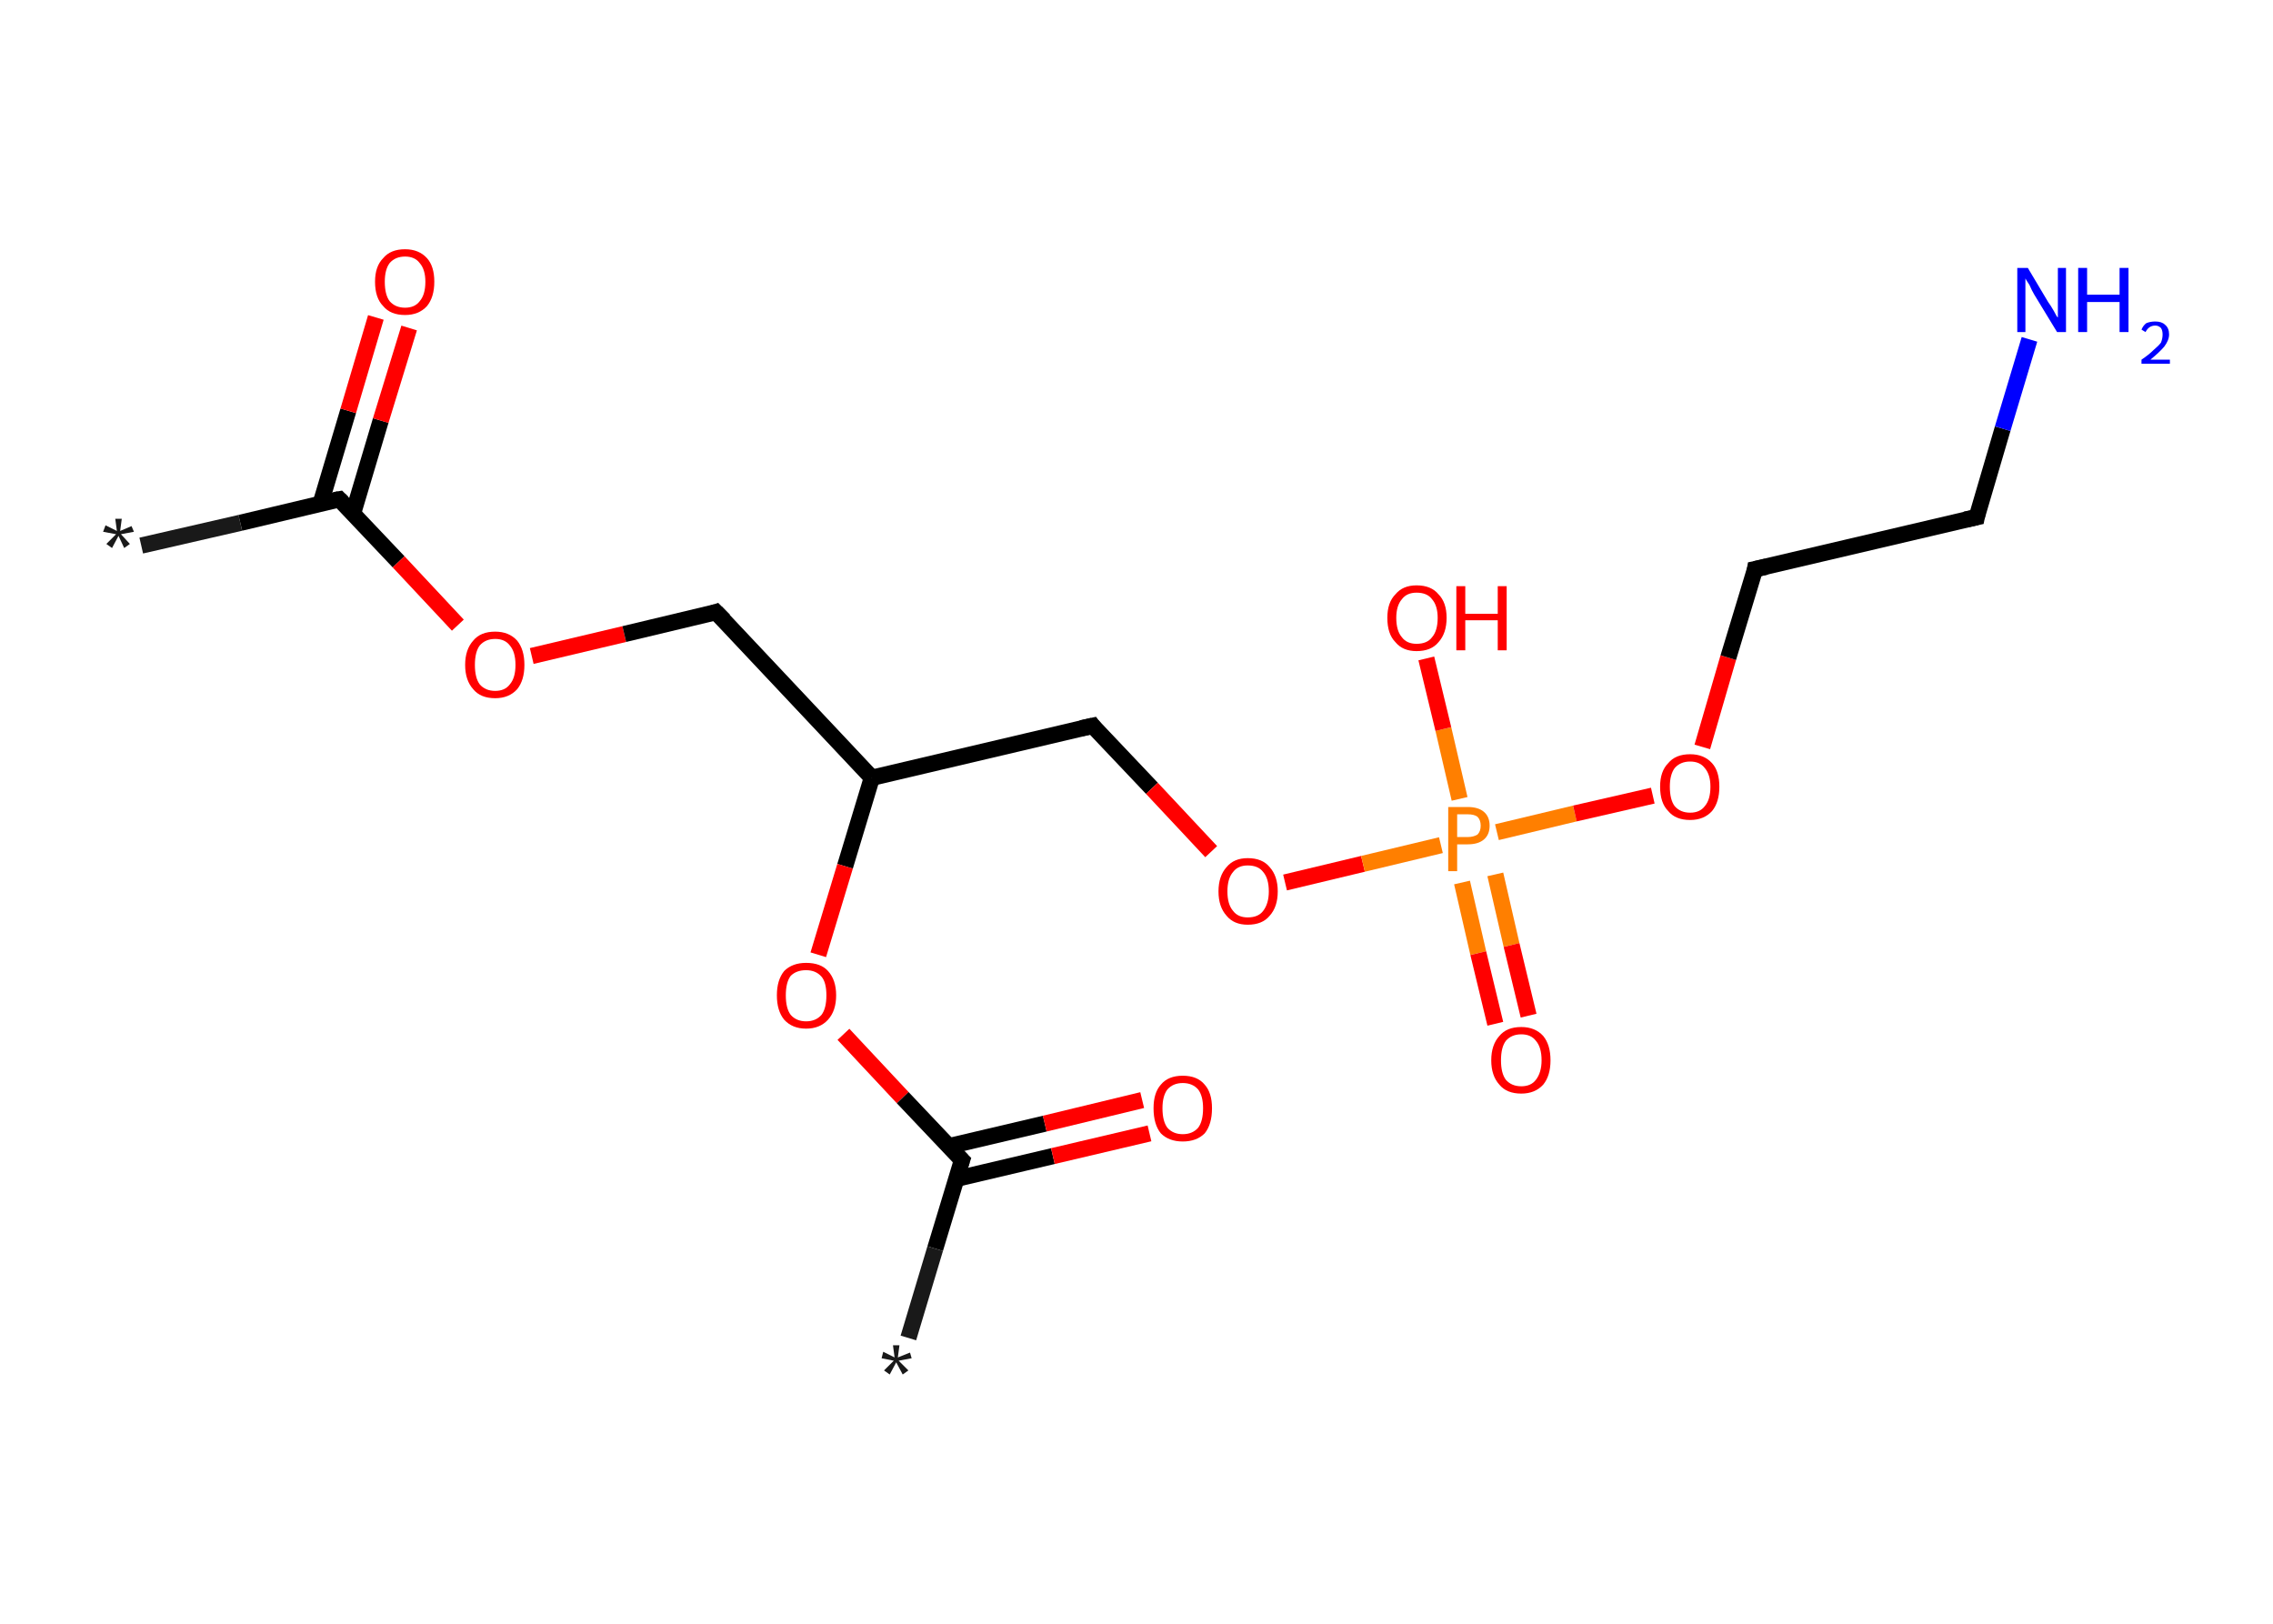 <?xml version='1.0' encoding='ASCII' standalone='yes'?>
<svg xmlns="http://www.w3.org/2000/svg" xmlns:rdkit="http://www.rdkit.org/xml" xmlns:xlink="http://www.w3.org/1999/xlink" version="1.1" baseProfile="full" xml:space="preserve" width="280px" height="200px" viewBox="0 0 280 200">
<!-- END OF HEADER -->
<rect style="opacity:1.0;fill:#FFFFFF;stroke:none" width="280.0" height="200.0" x="0.0" y="0.0"> </rect>
<path class="bond-0 atom-0 atom-1" d="M 17.4,67.2 L 29.6,64.4" style="fill:none;fill-rule:evenodd;stroke:#191919;stroke-width:2.0px;stroke-linecap:butt;stroke-linejoin:miter;stroke-opacity:1"/>
<path class="bond-0 atom-0 atom-1" d="M 29.6,64.4 L 41.8,61.5" style="fill:none;fill-rule:evenodd;stroke:#000000;stroke-width:2.0px;stroke-linecap:butt;stroke-linejoin:miter;stroke-opacity:1"/>
<path class="bond-1 atom-1 atom-2" d="M 43.5,63.2 L 46.9,51.8" style="fill:none;fill-rule:evenodd;stroke:#000000;stroke-width:2.0px;stroke-linecap:butt;stroke-linejoin:miter;stroke-opacity:1"/>
<path class="bond-1 atom-1 atom-2" d="M 46.9,51.8 L 50.4,40.4" style="fill:none;fill-rule:evenodd;stroke:#FF0000;stroke-width:2.0px;stroke-linecap:butt;stroke-linejoin:miter;stroke-opacity:1"/>
<path class="bond-1 atom-1 atom-2" d="M 39.5,62.0 L 42.9,50.6" style="fill:none;fill-rule:evenodd;stroke:#000000;stroke-width:2.0px;stroke-linecap:butt;stroke-linejoin:miter;stroke-opacity:1"/>
<path class="bond-1 atom-1 atom-2" d="M 42.9,50.6 L 46.3,39.1" style="fill:none;fill-rule:evenodd;stroke:#FF0000;stroke-width:2.0px;stroke-linecap:butt;stroke-linejoin:miter;stroke-opacity:1"/>
<path class="bond-2 atom-1 atom-3" d="M 41.8,61.5 L 49.1,69.2" style="fill:none;fill-rule:evenodd;stroke:#000000;stroke-width:2.0px;stroke-linecap:butt;stroke-linejoin:miter;stroke-opacity:1"/>
<path class="bond-2 atom-1 atom-3" d="M 49.1,69.2 L 56.4,77.0" style="fill:none;fill-rule:evenodd;stroke:#FF0000;stroke-width:2.0px;stroke-linecap:butt;stroke-linejoin:miter;stroke-opacity:1"/>
<path class="bond-3 atom-3 atom-4" d="M 65.5,80.8 L 76.9,78.1" style="fill:none;fill-rule:evenodd;stroke:#FF0000;stroke-width:2.0px;stroke-linecap:butt;stroke-linejoin:miter;stroke-opacity:1"/>
<path class="bond-3 atom-3 atom-4" d="M 76.9,78.1 L 88.2,75.4" style="fill:none;fill-rule:evenodd;stroke:#000000;stroke-width:2.0px;stroke-linecap:butt;stroke-linejoin:miter;stroke-opacity:1"/>
<path class="bond-4 atom-4 atom-5" d="M 88.2,75.4 L 107.4,95.8" style="fill:none;fill-rule:evenodd;stroke:#000000;stroke-width:2.0px;stroke-linecap:butt;stroke-linejoin:miter;stroke-opacity:1"/>
<path class="bond-5 atom-5 atom-6" d="M 107.4,95.8 L 134.6,89.4" style="fill:none;fill-rule:evenodd;stroke:#000000;stroke-width:2.0px;stroke-linecap:butt;stroke-linejoin:miter;stroke-opacity:1"/>
<path class="bond-6 atom-6 atom-7" d="M 134.6,89.4 L 141.9,97.1" style="fill:none;fill-rule:evenodd;stroke:#000000;stroke-width:2.0px;stroke-linecap:butt;stroke-linejoin:miter;stroke-opacity:1"/>
<path class="bond-6 atom-6 atom-7" d="M 141.9,97.1 L 149.2,104.9" style="fill:none;fill-rule:evenodd;stroke:#FF0000;stroke-width:2.0px;stroke-linecap:butt;stroke-linejoin:miter;stroke-opacity:1"/>
<path class="bond-7 atom-7 atom-8" d="M 158.3,108.7 L 167.9,106.4" style="fill:none;fill-rule:evenodd;stroke:#FF0000;stroke-width:2.0px;stroke-linecap:butt;stroke-linejoin:miter;stroke-opacity:1"/>
<path class="bond-7 atom-7 atom-8" d="M 167.9,106.4 L 177.5,104.1" style="fill:none;fill-rule:evenodd;stroke:#FF7F00;stroke-width:2.0px;stroke-linecap:butt;stroke-linejoin:miter;stroke-opacity:1"/>
<path class="bond-8 atom-8 atom-9" d="M 180.1,108.7 L 182.1,117.4" style="fill:none;fill-rule:evenodd;stroke:#FF7F00;stroke-width:2.0px;stroke-linecap:butt;stroke-linejoin:miter;stroke-opacity:1"/>
<path class="bond-8 atom-8 atom-9" d="M 182.1,117.4 L 184.2,126.1" style="fill:none;fill-rule:evenodd;stroke:#FF0000;stroke-width:2.0px;stroke-linecap:butt;stroke-linejoin:miter;stroke-opacity:1"/>
<path class="bond-8 atom-8 atom-9" d="M 184.2,107.7 L 186.2,116.4" style="fill:none;fill-rule:evenodd;stroke:#FF7F00;stroke-width:2.0px;stroke-linecap:butt;stroke-linejoin:miter;stroke-opacity:1"/>
<path class="bond-8 atom-8 atom-9" d="M 186.2,116.4 L 188.3,125.1" style="fill:none;fill-rule:evenodd;stroke:#FF0000;stroke-width:2.0px;stroke-linecap:butt;stroke-linejoin:miter;stroke-opacity:1"/>
<path class="bond-9 atom-8 atom-10" d="M 179.8,98.4 L 177.8,89.8" style="fill:none;fill-rule:evenodd;stroke:#FF7F00;stroke-width:2.0px;stroke-linecap:butt;stroke-linejoin:miter;stroke-opacity:1"/>
<path class="bond-9 atom-8 atom-10" d="M 177.8,89.8 L 175.7,81.1" style="fill:none;fill-rule:evenodd;stroke:#FF0000;stroke-width:2.0px;stroke-linecap:butt;stroke-linejoin:miter;stroke-opacity:1"/>
<path class="bond-10 atom-8 atom-11" d="M 184.4,102.5 L 194.0,100.2" style="fill:none;fill-rule:evenodd;stroke:#FF7F00;stroke-width:2.0px;stroke-linecap:butt;stroke-linejoin:miter;stroke-opacity:1"/>
<path class="bond-10 atom-8 atom-11" d="M 194.0,100.2 L 203.6,98.0" style="fill:none;fill-rule:evenodd;stroke:#FF0000;stroke-width:2.0px;stroke-linecap:butt;stroke-linejoin:miter;stroke-opacity:1"/>
<path class="bond-11 atom-11 atom-12" d="M 209.7,92.0 L 212.9,81.0" style="fill:none;fill-rule:evenodd;stroke:#FF0000;stroke-width:2.0px;stroke-linecap:butt;stroke-linejoin:miter;stroke-opacity:1"/>
<path class="bond-11 atom-11 atom-12" d="M 212.9,81.0 L 216.2,70.1" style="fill:none;fill-rule:evenodd;stroke:#000000;stroke-width:2.0px;stroke-linecap:butt;stroke-linejoin:miter;stroke-opacity:1"/>
<path class="bond-12 atom-12 atom-13" d="M 216.2,70.1 L 243.5,63.7" style="fill:none;fill-rule:evenodd;stroke:#000000;stroke-width:2.0px;stroke-linecap:butt;stroke-linejoin:miter;stroke-opacity:1"/>
<path class="bond-13 atom-13 atom-14" d="M 243.5,63.7 L 246.7,52.8" style="fill:none;fill-rule:evenodd;stroke:#000000;stroke-width:2.0px;stroke-linecap:butt;stroke-linejoin:miter;stroke-opacity:1"/>
<path class="bond-13 atom-13 atom-14" d="M 246.7,52.8 L 250.0,41.8" style="fill:none;fill-rule:evenodd;stroke:#0000FF;stroke-width:2.0px;stroke-linecap:butt;stroke-linejoin:miter;stroke-opacity:1"/>
<path class="bond-14 atom-5 atom-15" d="M 107.4,95.8 L 104.1,106.7" style="fill:none;fill-rule:evenodd;stroke:#000000;stroke-width:2.0px;stroke-linecap:butt;stroke-linejoin:miter;stroke-opacity:1"/>
<path class="bond-14 atom-5 atom-15" d="M 104.1,106.7 L 100.8,117.6" style="fill:none;fill-rule:evenodd;stroke:#FF0000;stroke-width:2.0px;stroke-linecap:butt;stroke-linejoin:miter;stroke-opacity:1"/>
<path class="bond-15 atom-15 atom-16" d="M 103.9,127.4 L 111.2,135.2" style="fill:none;fill-rule:evenodd;stroke:#FF0000;stroke-width:2.0px;stroke-linecap:butt;stroke-linejoin:miter;stroke-opacity:1"/>
<path class="bond-15 atom-15 atom-16" d="M 111.2,135.2 L 118.5,142.9" style="fill:none;fill-rule:evenodd;stroke:#000000;stroke-width:2.0px;stroke-linecap:butt;stroke-linejoin:miter;stroke-opacity:1"/>
<path class="bond-16 atom-16 atom-17" d="M 118.5,142.9 L 115.2,153.8" style="fill:none;fill-rule:evenodd;stroke:#000000;stroke-width:2.0px;stroke-linecap:butt;stroke-linejoin:miter;stroke-opacity:1"/>
<path class="bond-16 atom-16 atom-17" d="M 115.2,153.8 L 111.9,164.8" style="fill:none;fill-rule:evenodd;stroke:#191919;stroke-width:2.0px;stroke-linecap:butt;stroke-linejoin:miter;stroke-opacity:1"/>
<path class="bond-17 atom-16 atom-18" d="M 117.8,145.2 L 129.7,142.4" style="fill:none;fill-rule:evenodd;stroke:#000000;stroke-width:2.0px;stroke-linecap:butt;stroke-linejoin:miter;stroke-opacity:1"/>
<path class="bond-17 atom-16 atom-18" d="M 129.7,142.4 L 141.6,139.6" style="fill:none;fill-rule:evenodd;stroke:#FF0000;stroke-width:2.0px;stroke-linecap:butt;stroke-linejoin:miter;stroke-opacity:1"/>
<path class="bond-17 atom-16 atom-18" d="M 116.8,141.2 L 128.7,138.4" style="fill:none;fill-rule:evenodd;stroke:#000000;stroke-width:2.0px;stroke-linecap:butt;stroke-linejoin:miter;stroke-opacity:1"/>
<path class="bond-17 atom-16 atom-18" d="M 128.7,138.4 L 140.7,135.5" style="fill:none;fill-rule:evenodd;stroke:#FF0000;stroke-width:2.0px;stroke-linecap:butt;stroke-linejoin:miter;stroke-opacity:1"/>
<path d="M 41.2,61.6 L 41.8,61.5 L 42.2,61.9" style="fill:none;stroke:#000000;stroke-width:2.0px;stroke-linecap:butt;stroke-linejoin:miter;stroke-opacity:1;"/>
<path d="M 87.6,75.6 L 88.2,75.4 L 89.2,76.4" style="fill:none;stroke:#000000;stroke-width:2.0px;stroke-linecap:butt;stroke-linejoin:miter;stroke-opacity:1;"/>
<path d="M 133.2,89.7 L 134.6,89.4 L 134.9,89.8" style="fill:none;stroke:#000000;stroke-width:2.0px;stroke-linecap:butt;stroke-linejoin:miter;stroke-opacity:1;"/>
<path d="M 216.1,70.7 L 216.2,70.1 L 217.6,69.8" style="fill:none;stroke:#000000;stroke-width:2.0px;stroke-linecap:butt;stroke-linejoin:miter;stroke-opacity:1;"/>
<path d="M 242.1,64.0 L 243.5,63.7 L 243.6,63.2" style="fill:none;stroke:#000000;stroke-width:2.0px;stroke-linecap:butt;stroke-linejoin:miter;stroke-opacity:1;"/>
<path d="M 118.1,142.5 L 118.5,142.9 L 118.3,143.5" style="fill:none;stroke:#000000;stroke-width:2.0px;stroke-linecap:butt;stroke-linejoin:miter;stroke-opacity:1;"/>
<path class="atom-0" d="M 13.1 67.0 L 14.3 65.8 L 12.7 65.5 L 13.0 64.7 L 14.4 65.4 L 14.2 63.9 L 15.0 63.9 L 14.8 65.4 L 16.2 64.8 L 16.5 65.5 L 14.9 65.8 L 16.0 67.0 L 15.3 67.5 L 14.6 66.0 L 13.8 67.5 L 13.1 67.0 " fill="#191919"/>
<path class="atom-2" d="M 46.2 34.7 Q 46.2 32.8, 47.2 31.8 Q 48.1 30.7, 49.9 30.7 Q 51.6 30.7, 52.6 31.8 Q 53.5 32.8, 53.5 34.7 Q 53.5 36.6, 52.6 37.7 Q 51.6 38.8, 49.9 38.8 Q 48.1 38.8, 47.2 37.7 Q 46.2 36.7, 46.2 34.7 M 49.9 37.9 Q 51.1 37.9, 51.7 37.1 Q 52.4 36.3, 52.4 34.7 Q 52.4 33.2, 51.7 32.4 Q 51.1 31.6, 49.9 31.6 Q 48.7 31.6, 48.0 32.4 Q 47.4 33.2, 47.4 34.7 Q 47.4 36.3, 48.0 37.1 Q 48.7 37.9, 49.9 37.9 " fill="#FF0000"/>
<path class="atom-3" d="M 57.3 81.9 Q 57.3 80.0, 58.3 78.9 Q 59.2 77.8, 61.0 77.8 Q 62.7 77.8, 63.7 78.9 Q 64.6 80.0, 64.6 81.9 Q 64.6 83.8, 63.7 84.9 Q 62.7 86.0, 61.0 86.0 Q 59.2 86.0, 58.3 84.9 Q 57.3 83.8, 57.3 81.9 M 61.0 85.1 Q 62.2 85.1, 62.8 84.3 Q 63.5 83.5, 63.5 81.9 Q 63.5 80.3, 62.8 79.5 Q 62.2 78.7, 61.0 78.7 Q 59.8 78.7, 59.1 79.5 Q 58.5 80.3, 58.5 81.9 Q 58.5 83.5, 59.1 84.3 Q 59.8 85.1, 61.0 85.1 " fill="#FF0000"/>
<path class="atom-7" d="M 150.1 109.8 Q 150.1 107.9, 151.1 106.8 Q 152.0 105.7, 153.7 105.7 Q 155.5 105.7, 156.4 106.8 Q 157.4 107.9, 157.4 109.8 Q 157.4 111.7, 156.4 112.8 Q 155.5 113.9, 153.7 113.9 Q 152.0 113.9, 151.1 112.8 Q 150.1 111.7, 150.1 109.8 M 153.7 113.0 Q 155.0 113.0, 155.6 112.2 Q 156.3 111.3, 156.3 109.8 Q 156.3 108.2, 155.6 107.4 Q 155.0 106.6, 153.7 106.6 Q 152.5 106.6, 151.9 107.4 Q 151.2 108.2, 151.2 109.8 Q 151.2 111.4, 151.9 112.2 Q 152.5 113.0, 153.7 113.0 " fill="#FF0000"/>
<path class="atom-8" d="M 180.8 99.4 Q 182.1 99.4, 182.8 100.0 Q 183.5 100.6, 183.5 101.7 Q 183.5 102.8, 182.8 103.4 Q 182.1 104.0, 180.8 104.0 L 179.5 104.0 L 179.5 107.3 L 178.4 107.3 L 178.4 99.4 L 180.8 99.4 M 180.8 103.1 Q 181.5 103.1, 182.0 102.8 Q 182.4 102.4, 182.4 101.7 Q 182.4 101.0, 182.0 100.6 Q 181.6 100.3, 180.8 100.3 L 179.5 100.3 L 179.5 103.1 L 180.8 103.1 " fill="#FF7F00"/>
<path class="atom-9" d="M 183.7 130.6 Q 183.7 128.7, 184.7 127.6 Q 185.6 126.5, 187.4 126.5 Q 189.1 126.5, 190.1 127.6 Q 191.0 128.7, 191.0 130.6 Q 191.0 132.5, 190.1 133.6 Q 189.1 134.7, 187.4 134.7 Q 185.6 134.7, 184.7 133.6 Q 183.7 132.5, 183.7 130.6 M 187.4 133.8 Q 188.6 133.8, 189.2 133.0 Q 189.9 132.1, 189.9 130.6 Q 189.9 129.0, 189.2 128.2 Q 188.6 127.4, 187.4 127.4 Q 186.2 127.4, 185.5 128.2 Q 184.9 129.0, 184.9 130.6 Q 184.9 132.2, 185.5 133.0 Q 186.2 133.8, 187.4 133.8 " fill="#FF0000"/>
<path class="atom-10" d="M 170.9 76.1 Q 170.9 74.2, 171.9 73.2 Q 172.8 72.1, 174.5 72.1 Q 176.3 72.1, 177.2 73.2 Q 178.2 74.2, 178.2 76.1 Q 178.2 78.0, 177.2 79.1 Q 176.3 80.2, 174.5 80.2 Q 172.8 80.2, 171.9 79.1 Q 170.9 78.1, 170.9 76.1 M 174.5 79.3 Q 175.8 79.3, 176.4 78.5 Q 177.1 77.7, 177.1 76.1 Q 177.1 74.6, 176.4 73.8 Q 175.8 73.0, 174.5 73.0 Q 173.3 73.0, 172.7 73.8 Q 172.0 74.6, 172.0 76.1 Q 172.0 77.7, 172.7 78.5 Q 173.3 79.3, 174.5 79.3 " fill="#FF0000"/>
<path class="atom-10" d="M 179.4 72.2 L 180.5 72.2 L 180.5 75.6 L 184.5 75.6 L 184.5 72.2 L 185.6 72.2 L 185.6 80.1 L 184.5 80.1 L 184.5 76.4 L 180.5 76.4 L 180.5 80.1 L 179.4 80.1 L 179.4 72.2 " fill="#FF0000"/>
<path class="atom-11" d="M 204.5 96.9 Q 204.5 95.0, 205.5 94.0 Q 206.4 92.9, 208.2 92.9 Q 209.9 92.9, 210.9 94.0 Q 211.8 95.0, 211.8 96.9 Q 211.8 98.8, 210.9 99.9 Q 209.9 101.0, 208.2 101.0 Q 206.4 101.0, 205.5 99.9 Q 204.5 98.9, 204.5 96.9 M 208.2 100.1 Q 209.4 100.1, 210.0 99.3 Q 210.7 98.5, 210.7 96.9 Q 210.7 95.4, 210.0 94.6 Q 209.4 93.8, 208.2 93.8 Q 207.0 93.8, 206.3 94.6 Q 205.7 95.4, 205.7 96.9 Q 205.7 98.5, 206.3 99.3 Q 207.0 100.1, 208.2 100.1 " fill="#FF0000"/>
<path class="atom-14" d="M 249.8 33.0 L 252.3 37.2 Q 252.6 37.6, 253.0 38.3 Q 253.4 39.1, 253.5 39.1 L 253.5 33.0 L 254.5 33.0 L 254.5 40.9 L 253.4 40.9 L 250.6 36.3 Q 250.3 35.8, 250.0 35.1 Q 249.6 34.5, 249.5 34.3 L 249.5 40.9 L 248.5 40.9 L 248.5 33.0 L 249.8 33.0 " fill="#0000FF"/>
<path class="atom-14" d="M 256.0 33.0 L 257.1 33.0 L 257.1 36.3 L 261.1 36.3 L 261.1 33.0 L 262.2 33.0 L 262.2 40.9 L 261.1 40.9 L 261.1 37.2 L 257.1 37.2 L 257.1 40.9 L 256.0 40.9 L 256.0 33.0 " fill="#0000FF"/>
<path class="atom-14" d="M 263.8 40.6 Q 264.0 40.1, 264.4 39.8 Q 264.9 39.6, 265.5 39.6 Q 266.3 39.6, 266.7 40.0 Q 267.2 40.4, 267.2 41.2 Q 267.2 41.9, 266.6 42.7 Q 266.0 43.4, 264.9 44.3 L 267.3 44.3 L 267.3 44.8 L 263.8 44.8 L 263.8 44.3 Q 264.7 43.7, 265.3 43.1 Q 265.9 42.6, 266.2 42.2 Q 266.4 41.7, 266.4 41.2 Q 266.4 40.7, 266.2 40.4 Q 265.9 40.1, 265.5 40.1 Q 265.1 40.1, 264.8 40.3 Q 264.5 40.5, 264.3 40.9 L 263.8 40.6 " fill="#0000FF"/>
<path class="atom-15" d="M 95.7 122.6 Q 95.7 120.7, 96.6 119.6 Q 97.6 118.6, 99.3 118.6 Q 101.1 118.6, 102.0 119.6 Q 103.0 120.7, 103.0 122.6 Q 103.0 124.5, 102.0 125.6 Q 101.0 126.7, 99.3 126.7 Q 97.6 126.7, 96.6 125.6 Q 95.7 124.5, 95.7 122.6 M 99.3 125.8 Q 100.5 125.8, 101.2 125.0 Q 101.8 124.2, 101.8 122.6 Q 101.8 121.0, 101.2 120.3 Q 100.5 119.5, 99.3 119.5 Q 98.1 119.5, 97.4 120.2 Q 96.8 121.0, 96.8 122.6 Q 96.8 124.2, 97.4 125.0 Q 98.1 125.8, 99.3 125.8 " fill="#FF0000"/>
<path class="atom-17" d="M 108.9 168.8 L 110.1 167.6 L 108.6 167.3 L 108.8 166.5 L 110.2 167.2 L 110.0 165.7 L 110.8 165.7 L 110.6 167.2 L 112.1 166.6 L 112.3 167.3 L 110.7 167.6 L 111.9 168.8 L 111.2 169.3 L 110.4 167.8 L 109.6 169.3 L 108.9 168.8 " fill="#191919"/>
<path class="atom-18" d="M 142.1 136.5 Q 142.1 134.6, 143.0 133.6 Q 143.9 132.5, 145.7 132.5 Q 147.5 132.5, 148.4 133.6 Q 149.3 134.6, 149.3 136.5 Q 149.3 138.5, 148.4 139.6 Q 147.4 140.6, 145.7 140.6 Q 144.0 140.6, 143.0 139.6 Q 142.1 138.5, 142.1 136.5 M 145.7 139.7 Q 146.9 139.7, 147.6 138.9 Q 148.2 138.1, 148.2 136.5 Q 148.2 135.0, 147.6 134.2 Q 146.9 133.4, 145.7 133.4 Q 144.5 133.4, 143.8 134.2 Q 143.2 135.0, 143.2 136.5 Q 143.2 138.1, 143.8 138.9 Q 144.5 139.7, 145.7 139.7 " fill="#FF0000"/>
</svg>
